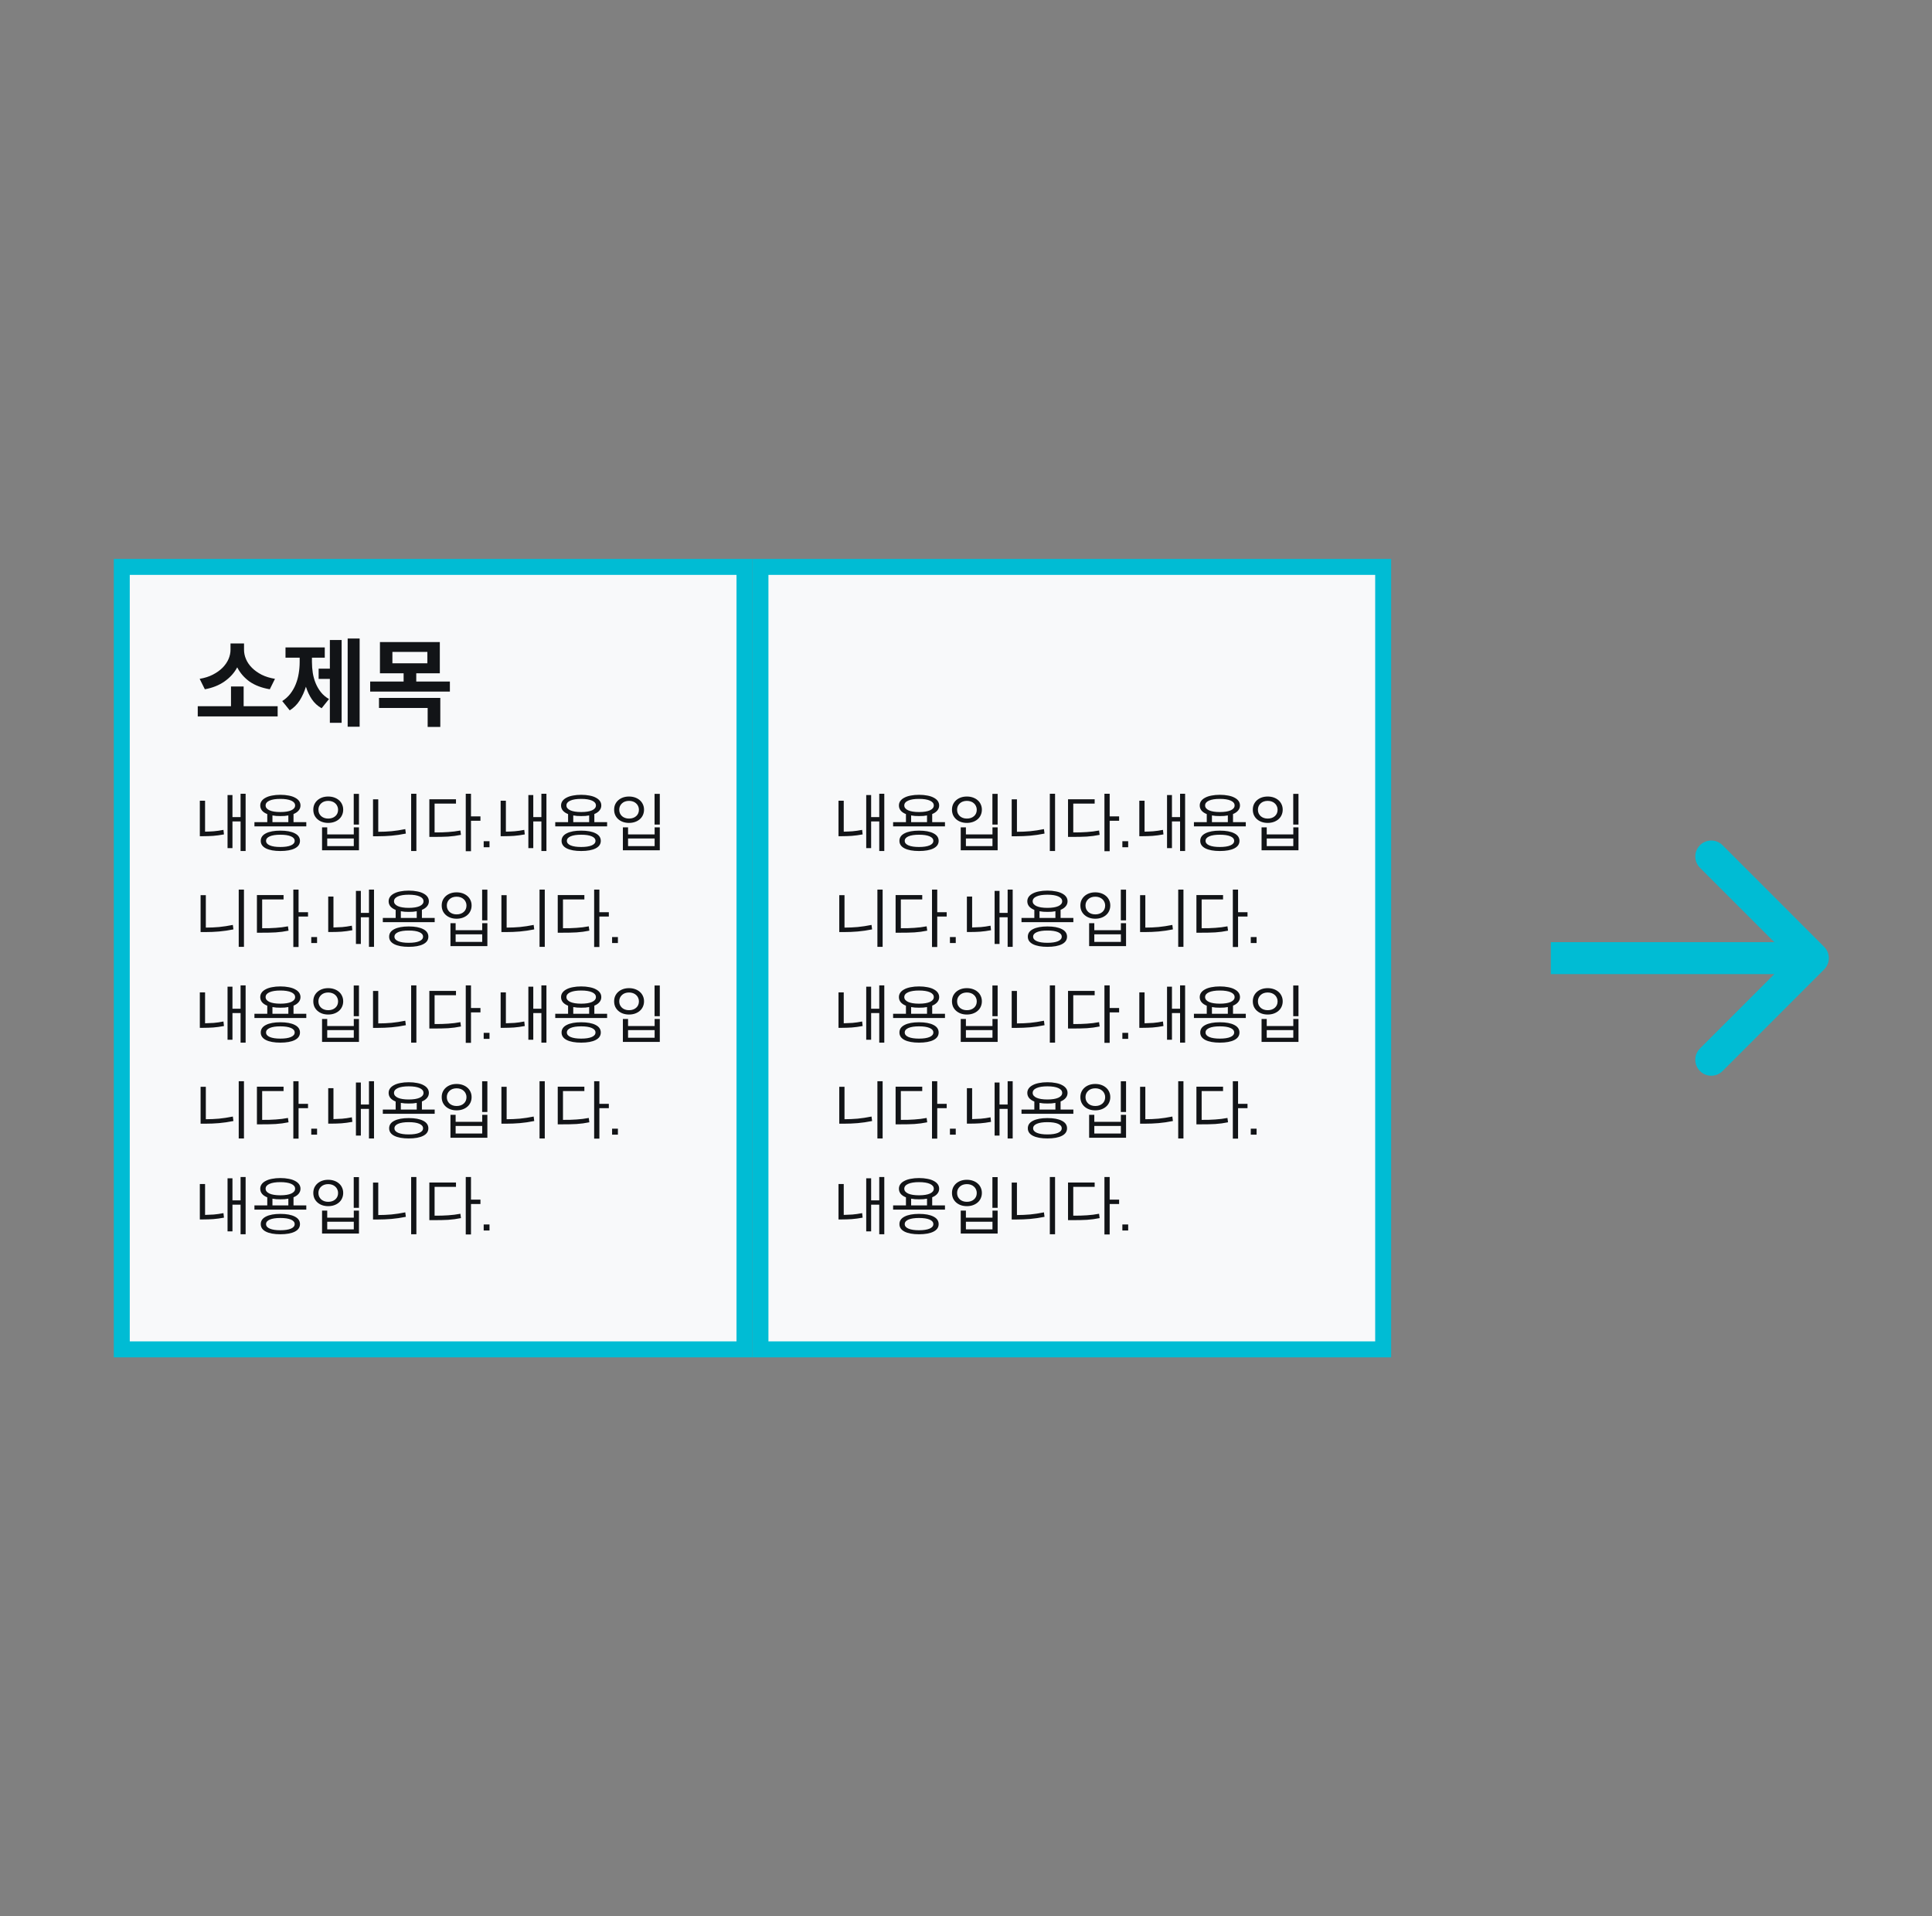 <svg width="121" height="120" viewBox="0 0 121 120" fill="none" xmlns="http://www.w3.org/2000/svg">
<rect x="0" y="0" width="121" height="120" fill="#808080" stroke="none"/>
<rect x="7.627" y="35.5" width="39" height="49" fill="#F8F9FA" stroke="#00BCD4"></rect>
<rect x="47.627" y="35.5" width="39" height="49" fill="#F8F9FA" stroke="#00BCD4"></rect>
<path d="M55.383 53.292V49.708H55.067V51.168H54.559V49.788H54.251V53.112H54.559V51.44H55.067V53.292H55.383ZM52.843 52.08V50.144H52.515V52.364H52.743C52.938 52.364 53.139 52.357 53.347 52.344C53.558 52.328 53.784 52.297 54.027 52.252L53.995 51.968C53.779 52.011 53.576 52.04 53.387 52.056C53.2 52.069 53.019 52.077 52.843 52.08ZM59.183 51.748V51.484H58.383V50.976C58.521 50.92 58.628 50.847 58.703 50.756C58.78 50.665 58.819 50.56 58.819 50.44C58.819 50.336 58.789 50.243 58.731 50.16C58.672 50.077 58.588 50.008 58.479 49.952C58.372 49.893 58.24 49.849 58.083 49.82C57.928 49.788 57.753 49.772 57.559 49.772C57.364 49.772 57.189 49.788 57.035 49.82C56.88 49.849 56.748 49.893 56.639 49.952C56.529 50.008 56.445 50.077 56.387 50.16C56.328 50.243 56.299 50.336 56.299 50.44C56.299 50.683 56.445 50.863 56.739 50.98V51.484H55.935V51.748H59.183ZM56.635 50.44C56.635 50.309 56.716 50.208 56.879 50.136C57.041 50.064 57.268 50.028 57.559 50.028C57.849 50.028 58.076 50.064 58.239 50.136C58.401 50.208 58.483 50.309 58.483 50.44C58.483 50.568 58.401 50.669 58.239 50.744C58.076 50.816 57.849 50.852 57.559 50.852C57.268 50.852 57.041 50.816 56.879 50.744C56.716 50.669 56.635 50.568 56.635 50.44ZM58.059 51.484H57.063V51.064C57.137 51.077 57.216 51.088 57.299 51.096C57.381 51.101 57.468 51.104 57.559 51.104C57.655 51.104 57.744 51.101 57.827 51.096C57.912 51.088 57.989 51.077 58.059 51.064V51.484ZM57.559 52.016C57.175 52.016 56.873 52.072 56.655 52.184C56.439 52.293 56.331 52.451 56.331 52.656C56.331 52.861 56.439 53.019 56.655 53.128C56.873 53.237 57.175 53.292 57.559 53.292C57.945 53.292 58.247 53.237 58.463 53.128C58.679 53.019 58.787 52.861 58.787 52.656C58.787 52.451 58.679 52.293 58.463 52.184C58.247 52.072 57.945 52.016 57.559 52.016ZM57.559 53.04C57.276 53.04 57.056 53.007 56.899 52.94C56.741 52.873 56.663 52.779 56.663 52.656C56.663 52.533 56.741 52.439 56.899 52.372C57.056 52.305 57.276 52.272 57.559 52.272C57.841 52.272 58.061 52.305 58.219 52.372C58.376 52.439 58.455 52.533 58.455 52.656C58.455 52.779 58.376 52.873 58.219 52.94C58.061 53.007 57.841 53.04 57.559 53.04ZM62.482 51.636V49.712H62.154V51.636H62.482ZM60.554 49.88C60.418 49.88 60.293 49.9 60.178 49.94C60.066 49.98 59.969 50.036 59.886 50.108C59.804 50.18 59.738 50.267 59.69 50.368C59.645 50.469 59.622 50.581 59.622 50.704C59.622 50.827 59.645 50.94 59.69 51.044C59.738 51.145 59.804 51.232 59.886 51.304C59.969 51.376 60.066 51.432 60.178 51.472C60.293 51.512 60.418 51.532 60.554 51.532C60.69 51.532 60.816 51.512 60.93 51.472C61.045 51.432 61.144 51.376 61.226 51.304C61.312 51.232 61.377 51.145 61.422 51.044C61.47 50.94 61.494 50.827 61.494 50.704C61.494 50.581 61.47 50.469 61.422 50.368C61.377 50.267 61.312 50.18 61.226 50.108C61.144 50.036 61.045 49.98 60.93 49.94C60.816 49.9 60.69 49.88 60.554 49.88ZM60.554 50.152C60.645 50.152 60.728 50.165 60.802 50.192C60.88 50.219 60.945 50.257 60.998 50.308C61.054 50.356 61.097 50.415 61.126 50.484C61.158 50.551 61.174 50.624 61.174 50.704C61.174 50.872 61.117 51.007 61.002 51.108C60.888 51.209 60.738 51.26 60.554 51.26C60.466 51.26 60.384 51.247 60.306 51.22C60.232 51.193 60.168 51.156 60.114 51.108C60.061 51.057 60.018 50.999 59.986 50.932C59.957 50.863 59.942 50.787 59.942 50.704C59.942 50.624 59.957 50.551 59.986 50.484C60.018 50.415 60.061 50.356 60.114 50.308C60.168 50.257 60.232 50.219 60.306 50.192C60.384 50.165 60.466 50.152 60.554 50.152ZM60.494 52.252V51.812H60.17V53.248H62.482V51.812H62.158V52.252H60.494ZM62.158 52.984H60.494V52.508H62.158V52.984ZM66.078 53.292V49.708H65.75V53.292H66.078ZM63.69 52.088V50.056H63.362V52.368H63.658C63.946 52.368 64.233 52.356 64.518 52.332C64.803 52.308 65.103 52.264 65.418 52.2L65.382 51.92C65.083 51.981 64.795 52.025 64.518 52.052C64.241 52.076 63.965 52.088 63.69 52.088ZM69.498 51.396H70.09V51.124H69.498V49.708H69.17V53.304H69.498V51.396ZM67.218 52.128V50.324H68.558V50.052H66.89V52.408H67.174C67.342 52.408 67.499 52.407 67.646 52.404C67.792 52.401 67.934 52.396 68.07 52.388C68.206 52.377 68.339 52.364 68.47 52.348C68.6 52.329 68.734 52.307 68.87 52.28L68.834 52.008C68.706 52.032 68.579 52.052 68.454 52.068C68.328 52.084 68.2 52.096 68.07 52.104C67.942 52.112 67.807 52.119 67.666 52.124C67.527 52.127 67.378 52.128 67.218 52.128ZM70.657 52.68H70.293V53.056H70.657V52.68ZM74.223 53.292V49.708H73.907V51.168H73.399V49.788H73.091V53.112H73.399V51.44H73.907V53.292H74.223ZM71.683 52.08V50.144H71.355V52.364H71.583C71.778 52.364 71.979 52.357 72.187 52.344C72.398 52.328 72.625 52.297 72.867 52.252L72.835 51.968C72.619 52.011 72.417 52.04 72.227 52.056C72.041 52.069 71.859 52.077 71.683 52.08ZM78.023 51.748V51.484H77.223V50.976C77.362 50.92 77.468 50.847 77.543 50.756C77.62 50.665 77.659 50.56 77.659 50.44C77.659 50.336 77.63 50.243 77.571 50.16C77.512 50.077 77.428 50.008 77.319 49.952C77.212 49.893 77.08 49.849 76.923 49.82C76.768 49.788 76.594 49.772 76.399 49.772C76.204 49.772 76.03 49.788 75.875 49.82C75.72 49.849 75.588 49.893 75.479 49.952C75.37 50.008 75.286 50.077 75.227 50.16C75.168 50.243 75.139 50.336 75.139 50.44C75.139 50.683 75.286 50.863 75.579 50.98V51.484H74.775V51.748H78.023ZM75.475 50.44C75.475 50.309 75.556 50.208 75.719 50.136C75.882 50.064 76.108 50.028 76.399 50.028C76.69 50.028 76.916 50.064 77.079 50.136C77.242 50.208 77.323 50.309 77.323 50.44C77.323 50.568 77.242 50.669 77.079 50.744C76.916 50.816 76.69 50.852 76.399 50.852C76.108 50.852 75.882 50.816 75.719 50.744C75.556 50.669 75.475 50.568 75.475 50.44ZM76.899 51.484H75.903V51.064C75.978 51.077 76.056 51.088 76.139 51.096C76.222 51.101 76.308 51.104 76.399 51.104C76.495 51.104 76.584 51.101 76.667 51.096C76.752 51.088 76.83 51.077 76.899 51.064V51.484ZM76.399 52.016C76.015 52.016 75.714 52.072 75.495 52.184C75.279 52.293 75.171 52.451 75.171 52.656C75.171 52.861 75.279 53.019 75.495 53.128C75.714 53.237 76.015 53.292 76.399 53.292C76.786 53.292 77.087 53.237 77.303 53.128C77.519 53.019 77.627 52.861 77.627 52.656C77.627 52.451 77.519 52.293 77.303 52.184C77.087 52.072 76.786 52.016 76.399 52.016ZM76.399 53.04C76.116 53.04 75.896 53.007 75.739 52.94C75.582 52.873 75.503 52.779 75.503 52.656C75.503 52.533 75.582 52.439 75.739 52.372C75.896 52.305 76.116 52.272 76.399 52.272C76.682 52.272 76.902 52.305 77.059 52.372C77.216 52.439 77.295 52.533 77.295 52.656C77.295 52.779 77.216 52.873 77.059 52.94C76.902 53.007 76.682 53.04 76.399 53.04ZM81.323 51.636V49.712H80.995V51.636H81.323ZM79.395 49.88C79.259 49.88 79.133 49.9 79.019 49.94C78.907 49.98 78.809 50.036 78.727 50.108C78.644 50.18 78.579 50.267 78.531 50.368C78.485 50.469 78.463 50.581 78.463 50.704C78.463 50.827 78.485 50.94 78.531 51.044C78.579 51.145 78.644 51.232 78.727 51.304C78.809 51.376 78.907 51.432 79.019 51.472C79.133 51.512 79.259 51.532 79.395 51.532C79.531 51.532 79.656 51.512 79.771 51.472C79.885 51.432 79.984 51.376 80.067 51.304C80.152 51.232 80.217 51.145 80.263 51.044C80.311 50.94 80.335 50.827 80.335 50.704C80.335 50.581 80.311 50.469 80.263 50.368C80.217 50.267 80.152 50.18 80.067 50.108C79.984 50.036 79.885 49.98 79.771 49.94C79.656 49.9 79.531 49.88 79.395 49.88ZM79.395 50.152C79.485 50.152 79.568 50.165 79.643 50.192C79.72 50.219 79.785 50.257 79.839 50.308C79.895 50.356 79.937 50.415 79.967 50.484C79.999 50.551 80.015 50.624 80.015 50.704C80.015 50.872 79.957 51.007 79.843 51.108C79.728 51.209 79.579 51.26 79.395 51.26C79.307 51.26 79.224 51.247 79.147 51.22C79.072 51.193 79.008 51.156 78.955 51.108C78.901 51.057 78.859 50.999 78.827 50.932C78.797 50.863 78.783 50.787 78.783 50.704C78.783 50.624 78.797 50.551 78.827 50.484C78.859 50.415 78.901 50.356 78.955 50.308C79.008 50.257 79.072 50.219 79.147 50.192C79.224 50.165 79.307 50.152 79.395 50.152ZM79.335 52.252V51.812H79.011V53.248H81.323V51.812H80.999V52.252H79.335ZM80.999 52.984H79.335V52.508H80.999V52.984ZM55.279 59.292V55.708H54.951V59.292H55.279ZM52.891 58.088V56.056H52.563V58.368H52.859C53.147 58.368 53.434 58.356 53.719 58.332C54.004 58.308 54.304 58.264 54.619 58.2L54.583 57.92C54.284 57.981 53.996 58.025 53.719 58.052C53.442 58.076 53.166 58.088 52.891 58.088ZM58.699 57.396H59.291V57.124H58.699V55.708H58.371V59.304H58.699V57.396ZM56.419 58.128V56.324H57.759V56.052H56.091V58.408H56.375C56.543 58.408 56.7 58.407 56.847 58.404C56.993 58.401 57.135 58.396 57.271 58.388C57.407 58.377 57.54 58.364 57.671 58.348C57.801 58.329 57.935 58.307 58.071 58.28L58.035 58.008C57.907 58.032 57.78 58.052 57.655 58.068C57.529 58.084 57.401 58.096 57.271 58.104C57.143 58.112 57.008 58.119 56.867 58.124C56.728 58.127 56.579 58.128 56.419 58.128ZM59.858 58.68H59.494V59.056H59.858V58.68ZM63.424 59.292V55.708H63.108V57.168H62.6V55.788H62.292V59.112H62.6V57.44H63.108V59.292H63.424ZM60.884 58.08V56.144H60.556V58.364H60.784C60.979 58.364 61.18 58.357 61.388 58.344C61.599 58.328 61.825 58.297 62.068 58.252L62.036 57.968C61.82 58.011 61.617 58.04 61.428 58.056C61.242 58.069 61.06 58.077 60.884 58.08ZM67.224 57.748V57.484H66.424V56.976C66.563 56.92 66.669 56.847 66.744 56.756C66.821 56.665 66.86 56.56 66.86 56.44C66.86 56.336 66.831 56.243 66.772 56.16C66.713 56.077 66.629 56.008 66.52 55.952C66.413 55.893 66.281 55.849 66.124 55.82C65.969 55.788 65.795 55.772 65.6 55.772C65.405 55.772 65.231 55.788 65.076 55.82C64.921 55.849 64.789 55.893 64.68 55.952C64.571 56.008 64.487 56.077 64.428 56.16C64.369 56.243 64.34 56.336 64.34 56.44C64.34 56.683 64.487 56.863 64.78 56.98V57.484H63.976V57.748H67.224ZM64.676 56.44C64.676 56.309 64.757 56.208 64.92 56.136C65.083 56.064 65.309 56.028 65.6 56.028C65.891 56.028 66.117 56.064 66.28 56.136C66.443 56.208 66.524 56.309 66.524 56.44C66.524 56.568 66.443 56.669 66.28 56.744C66.117 56.816 65.891 56.852 65.6 56.852C65.309 56.852 65.083 56.816 64.92 56.744C64.757 56.669 64.676 56.568 64.676 56.44ZM66.1 57.484H65.104V57.064C65.179 57.077 65.257 57.088 65.34 57.096C65.423 57.101 65.509 57.104 65.6 57.104C65.696 57.104 65.785 57.101 65.868 57.096C65.953 57.088 66.031 57.077 66.1 57.064V57.484ZM65.6 58.016C65.216 58.016 64.915 58.072 64.696 58.184C64.48 58.293 64.372 58.451 64.372 58.656C64.372 58.861 64.48 59.019 64.696 59.128C64.915 59.237 65.216 59.292 65.6 59.292C65.987 59.292 66.288 59.237 66.504 59.128C66.72 59.019 66.828 58.861 66.828 58.656C66.828 58.451 66.72 58.293 66.504 58.184C66.288 58.072 65.987 58.016 65.6 58.016ZM65.6 59.04C65.317 59.04 65.097 59.007 64.94 58.94C64.783 58.873 64.704 58.779 64.704 58.656C64.704 58.533 64.783 58.439 64.94 58.372C65.097 58.305 65.317 58.272 65.6 58.272C65.883 58.272 66.103 58.305 66.26 58.372C66.417 58.439 66.496 58.533 66.496 58.656C66.496 58.779 66.417 58.873 66.26 58.94C66.103 59.007 65.883 59.04 65.6 59.04ZM70.524 57.636V55.712H70.196V57.636H70.524ZM68.596 55.88C68.46 55.88 68.334 55.9 68.22 55.94C68.108 55.98 68.01 56.036 67.928 56.108C67.845 56.18 67.78 56.267 67.732 56.368C67.686 56.469 67.664 56.581 67.664 56.704C67.664 56.827 67.686 56.94 67.732 57.044C67.78 57.145 67.845 57.232 67.928 57.304C68.01 57.376 68.108 57.432 68.22 57.472C68.334 57.512 68.46 57.532 68.596 57.532C68.732 57.532 68.857 57.512 68.972 57.472C69.086 57.432 69.185 57.376 69.268 57.304C69.353 57.232 69.418 57.145 69.464 57.044C69.512 56.94 69.536 56.827 69.536 56.704C69.536 56.581 69.512 56.469 69.464 56.368C69.418 56.267 69.353 56.18 69.268 56.108C69.185 56.036 69.086 55.98 68.972 55.94C68.857 55.9 68.732 55.88 68.596 55.88ZM68.596 56.152C68.686 56.152 68.769 56.165 68.844 56.192C68.921 56.219 68.986 56.257 69.04 56.308C69.096 56.356 69.138 56.415 69.168 56.484C69.2 56.551 69.216 56.624 69.216 56.704C69.216 56.872 69.158 57.007 69.044 57.108C68.929 57.209 68.78 57.26 68.596 57.26C68.508 57.26 68.425 57.247 68.348 57.22C68.273 57.193 68.209 57.156 68.156 57.108C68.102 57.057 68.06 56.999 68.028 56.932C67.998 56.863 67.984 56.787 67.984 56.704C67.984 56.624 67.998 56.551 68.028 56.484C68.06 56.415 68.102 56.356 68.156 56.308C68.209 56.257 68.273 56.219 68.348 56.192C68.425 56.165 68.508 56.152 68.596 56.152ZM68.536 58.252V57.812H68.212V59.248H70.524V57.812H70.2V58.252H68.536ZM70.2 58.984H68.536V58.508H70.2V58.984ZM74.119 59.292V55.708H73.791V59.292H74.119ZM71.731 58.088V56.056H71.403V58.368H71.699C71.987 58.368 72.274 58.356 72.559 58.332C72.845 58.308 73.145 58.264 73.459 58.2L73.423 57.92C73.125 57.981 72.837 58.025 72.559 58.052C72.282 58.076 72.006 58.088 71.731 58.088ZM77.539 57.396H78.131V57.124H77.539V55.708H77.211V59.304H77.539V57.396ZM75.259 58.128V56.324H76.599V56.052H74.931V58.408H75.215C75.383 58.408 75.54 58.407 75.687 58.404C75.834 58.401 75.975 58.396 76.111 58.388C76.247 58.377 76.38 58.364 76.511 58.348C76.642 58.329 76.775 58.307 76.911 58.28L76.875 58.008C76.747 58.032 76.62 58.052 76.495 58.068C76.37 58.084 76.242 58.096 76.111 58.104C75.983 58.112 75.848 58.119 75.707 58.124C75.568 58.127 75.419 58.128 75.259 58.128ZM78.699 58.68H78.335V59.056H78.699V58.68ZM55.383 65.292V61.708H55.067V63.168H54.559V61.788H54.251V65.112H54.559V63.44H55.067V65.292H55.383ZM52.843 64.08V62.144H52.515V64.364H52.743C52.938 64.364 53.139 64.357 53.347 64.344C53.558 64.328 53.784 64.297 54.027 64.252L53.995 63.968C53.779 64.011 53.576 64.04 53.387 64.056C53.2 64.069 53.019 64.077 52.843 64.08ZM59.183 63.748V63.484H58.383V62.976C58.521 62.92 58.628 62.847 58.703 62.756C58.78 62.665 58.819 62.56 58.819 62.44C58.819 62.336 58.789 62.243 58.731 62.16C58.672 62.077 58.588 62.008 58.479 61.952C58.372 61.893 58.24 61.849 58.083 61.82C57.928 61.788 57.753 61.772 57.559 61.772C57.364 61.772 57.189 61.788 57.035 61.82C56.88 61.849 56.748 61.893 56.639 61.952C56.529 62.008 56.445 62.077 56.387 62.16C56.328 62.243 56.299 62.336 56.299 62.44C56.299 62.683 56.445 62.863 56.739 62.98V63.484H55.935V63.748H59.183ZM56.635 62.44C56.635 62.309 56.716 62.208 56.879 62.136C57.041 62.064 57.268 62.028 57.559 62.028C57.849 62.028 58.076 62.064 58.239 62.136C58.401 62.208 58.483 62.309 58.483 62.44C58.483 62.568 58.401 62.669 58.239 62.744C58.076 62.816 57.849 62.852 57.559 62.852C57.268 62.852 57.041 62.816 56.879 62.744C56.716 62.669 56.635 62.568 56.635 62.44ZM58.059 63.484H57.063V63.064C57.137 63.077 57.216 63.088 57.299 63.096C57.381 63.101 57.468 63.104 57.559 63.104C57.655 63.104 57.744 63.101 57.827 63.096C57.912 63.088 57.989 63.077 58.059 63.064V63.484ZM57.559 64.016C57.175 64.016 56.873 64.072 56.655 64.184C56.439 64.293 56.331 64.451 56.331 64.656C56.331 64.861 56.439 65.019 56.655 65.128C56.873 65.237 57.175 65.292 57.559 65.292C57.945 65.292 58.247 65.237 58.463 65.128C58.679 65.019 58.787 64.861 58.787 64.656C58.787 64.451 58.679 64.293 58.463 64.184C58.247 64.072 57.945 64.016 57.559 64.016ZM57.559 65.04C57.276 65.04 57.056 65.007 56.899 64.94C56.741 64.873 56.663 64.779 56.663 64.656C56.663 64.533 56.741 64.439 56.899 64.372C57.056 64.305 57.276 64.272 57.559 64.272C57.841 64.272 58.061 64.305 58.219 64.372C58.376 64.439 58.455 64.533 58.455 64.656C58.455 64.779 58.376 64.873 58.219 64.94C58.061 65.007 57.841 65.04 57.559 65.04ZM62.482 63.636V61.712H62.154V63.636H62.482ZM60.554 61.88C60.418 61.88 60.293 61.9 60.178 61.94C60.066 61.98 59.969 62.036 59.886 62.108C59.804 62.18 59.738 62.267 59.69 62.368C59.645 62.469 59.622 62.581 59.622 62.704C59.622 62.827 59.645 62.94 59.69 63.044C59.738 63.145 59.804 63.232 59.886 63.304C59.969 63.376 60.066 63.432 60.178 63.472C60.293 63.512 60.418 63.532 60.554 63.532C60.69 63.532 60.816 63.512 60.93 63.472C61.045 63.432 61.144 63.376 61.226 63.304C61.312 63.232 61.377 63.145 61.422 63.044C61.47 62.94 61.494 62.827 61.494 62.704C61.494 62.581 61.47 62.469 61.422 62.368C61.377 62.267 61.312 62.18 61.226 62.108C61.144 62.036 61.045 61.98 60.93 61.94C60.816 61.9 60.69 61.88 60.554 61.88ZM60.554 62.152C60.645 62.152 60.728 62.165 60.802 62.192C60.88 62.219 60.945 62.257 60.998 62.308C61.054 62.356 61.097 62.415 61.126 62.484C61.158 62.551 61.174 62.624 61.174 62.704C61.174 62.872 61.117 63.007 61.002 63.108C60.888 63.209 60.738 63.26 60.554 63.26C60.466 63.26 60.384 63.247 60.306 63.22C60.232 63.193 60.168 63.156 60.114 63.108C60.061 63.057 60.018 62.999 59.986 62.932C59.957 62.863 59.942 62.787 59.942 62.704C59.942 62.624 59.957 62.551 59.986 62.484C60.018 62.415 60.061 62.356 60.114 62.308C60.168 62.257 60.232 62.219 60.306 62.192C60.384 62.165 60.466 62.152 60.554 62.152ZM60.494 64.252V63.812H60.17V65.248H62.482V63.812H62.158V64.252H60.494ZM62.158 64.984H60.494V64.508H62.158V64.984ZM66.078 65.292V61.708H65.75V65.292H66.078ZM63.69 64.088V62.056H63.362V64.368H63.658C63.946 64.368 64.233 64.356 64.518 64.332C64.803 64.308 65.103 64.264 65.418 64.2L65.382 63.92C65.083 63.981 64.795 64.025 64.518 64.052C64.241 64.076 63.965 64.088 63.69 64.088ZM69.498 63.396H70.09V63.124H69.498V61.708H69.17V65.304H69.498V63.396ZM67.218 64.128V62.324H68.558V62.052H66.89V64.408H67.174C67.342 64.408 67.499 64.407 67.646 64.404C67.792 64.401 67.934 64.396 68.07 64.388C68.206 64.377 68.339 64.364 68.47 64.348C68.6 64.329 68.734 64.307 68.87 64.28L68.834 64.008C68.706 64.032 68.579 64.052 68.454 64.068C68.328 64.084 68.2 64.096 68.07 64.104C67.942 64.112 67.807 64.119 67.666 64.124C67.527 64.127 67.378 64.128 67.218 64.128ZM70.657 64.68H70.293V65.056H70.657V64.68ZM74.223 65.292V61.708H73.907V63.168H73.399V61.788H73.091V65.112H73.399V63.44H73.907V65.292H74.223ZM71.683 64.08V62.144H71.355V64.364H71.583C71.778 64.364 71.979 64.357 72.187 64.344C72.398 64.328 72.625 64.297 72.867 64.252L72.835 63.968C72.619 64.011 72.417 64.04 72.227 64.056C72.041 64.069 71.859 64.077 71.683 64.08ZM78.023 63.748V63.484H77.223V62.976C77.362 62.92 77.468 62.847 77.543 62.756C77.62 62.665 77.659 62.56 77.659 62.44C77.659 62.336 77.63 62.243 77.571 62.16C77.512 62.077 77.428 62.008 77.319 61.952C77.212 61.893 77.08 61.849 76.923 61.82C76.768 61.788 76.594 61.772 76.399 61.772C76.204 61.772 76.03 61.788 75.875 61.82C75.72 61.849 75.588 61.893 75.479 61.952C75.37 62.008 75.286 62.077 75.227 62.16C75.168 62.243 75.139 62.336 75.139 62.44C75.139 62.683 75.286 62.863 75.579 62.98V63.484H74.775V63.748H78.023ZM75.475 62.44C75.475 62.309 75.556 62.208 75.719 62.136C75.882 62.064 76.108 62.028 76.399 62.028C76.69 62.028 76.916 62.064 77.079 62.136C77.242 62.208 77.323 62.309 77.323 62.44C77.323 62.568 77.242 62.669 77.079 62.744C76.916 62.816 76.69 62.852 76.399 62.852C76.108 62.852 75.882 62.816 75.719 62.744C75.556 62.669 75.475 62.568 75.475 62.44ZM76.899 63.484H75.903V63.064C75.978 63.077 76.056 63.088 76.139 63.096C76.222 63.101 76.308 63.104 76.399 63.104C76.495 63.104 76.584 63.101 76.667 63.096C76.752 63.088 76.83 63.077 76.899 63.064V63.484ZM76.399 64.016C76.015 64.016 75.714 64.072 75.495 64.184C75.279 64.293 75.171 64.451 75.171 64.656C75.171 64.861 75.279 65.019 75.495 65.128C75.714 65.237 76.015 65.292 76.399 65.292C76.786 65.292 77.087 65.237 77.303 65.128C77.519 65.019 77.627 64.861 77.627 64.656C77.627 64.451 77.519 64.293 77.303 64.184C77.087 64.072 76.786 64.016 76.399 64.016ZM76.399 65.04C76.116 65.04 75.896 65.007 75.739 64.94C75.582 64.873 75.503 64.779 75.503 64.656C75.503 64.533 75.582 64.439 75.739 64.372C75.896 64.305 76.116 64.272 76.399 64.272C76.682 64.272 76.902 64.305 77.059 64.372C77.216 64.439 77.295 64.533 77.295 64.656C77.295 64.779 77.216 64.873 77.059 64.94C76.902 65.007 76.682 65.04 76.399 65.04ZM81.323 63.636V61.712H80.995V63.636H81.323ZM79.395 61.88C79.259 61.88 79.133 61.9 79.019 61.94C78.907 61.98 78.809 62.036 78.727 62.108C78.644 62.18 78.579 62.267 78.531 62.368C78.485 62.469 78.463 62.581 78.463 62.704C78.463 62.827 78.485 62.94 78.531 63.044C78.579 63.145 78.644 63.232 78.727 63.304C78.809 63.376 78.907 63.432 79.019 63.472C79.133 63.512 79.259 63.532 79.395 63.532C79.531 63.532 79.656 63.512 79.771 63.472C79.885 63.432 79.984 63.376 80.067 63.304C80.152 63.232 80.217 63.145 80.263 63.044C80.311 62.94 80.335 62.827 80.335 62.704C80.335 62.581 80.311 62.469 80.263 62.368C80.217 62.267 80.152 62.18 80.067 62.108C79.984 62.036 79.885 61.98 79.771 61.94C79.656 61.9 79.531 61.88 79.395 61.88ZM79.395 62.152C79.485 62.152 79.568 62.165 79.643 62.192C79.72 62.219 79.785 62.257 79.839 62.308C79.895 62.356 79.937 62.415 79.967 62.484C79.999 62.551 80.015 62.624 80.015 62.704C80.015 62.872 79.957 63.007 79.843 63.108C79.728 63.209 79.579 63.26 79.395 63.26C79.307 63.26 79.224 63.247 79.147 63.22C79.072 63.193 79.008 63.156 78.955 63.108C78.901 63.057 78.859 62.999 78.827 62.932C78.797 62.863 78.783 62.787 78.783 62.704C78.783 62.624 78.797 62.551 78.827 62.484C78.859 62.415 78.901 62.356 78.955 62.308C79.008 62.257 79.072 62.219 79.147 62.192C79.224 62.165 79.307 62.152 79.395 62.152ZM79.335 64.252V63.812H79.011V65.248H81.323V63.812H80.999V64.252H79.335ZM80.999 64.984H79.335V64.508H80.999V64.984ZM55.279 71.292V67.708H54.951V71.292H55.279ZM52.891 70.088V68.056H52.563V70.368H52.859C53.147 70.368 53.434 70.356 53.719 70.332C54.004 70.308 54.304 70.264 54.619 70.2L54.583 69.92C54.284 69.981 53.996 70.025 53.719 70.052C53.442 70.076 53.166 70.088 52.891 70.088ZM58.699 69.396H59.291V69.124H58.699V67.708H58.371V71.304H58.699V69.396ZM56.419 70.128V68.324H57.759V68.052H56.091V70.408H56.375C56.543 70.408 56.7 70.407 56.847 70.404C56.993 70.401 57.135 70.396 57.271 70.388C57.407 70.377 57.54 70.364 57.671 70.348C57.801 70.329 57.935 70.307 58.071 70.28L58.035 70.008C57.907 70.032 57.78 70.052 57.655 70.068C57.529 70.084 57.401 70.096 57.271 70.104C57.143 70.112 57.008 70.119 56.867 70.124C56.728 70.127 56.579 70.128 56.419 70.128ZM59.858 70.68H59.494V71.056H59.858V70.68ZM63.424 71.292V67.708H63.108V69.168H62.6V67.788H62.292V71.112H62.6V69.44H63.108V71.292H63.424ZM60.884 70.08V68.144H60.556V70.364H60.784C60.979 70.364 61.18 70.357 61.388 70.344C61.599 70.328 61.825 70.297 62.068 70.252L62.036 69.968C61.82 70.011 61.617 70.04 61.428 70.056C61.242 70.069 61.06 70.077 60.884 70.08ZM67.224 69.748V69.484H66.424V68.976C66.563 68.92 66.669 68.847 66.744 68.756C66.821 68.665 66.86 68.56 66.86 68.44C66.86 68.336 66.831 68.243 66.772 68.16C66.713 68.077 66.629 68.008 66.52 67.952C66.413 67.893 66.281 67.849 66.124 67.82C65.969 67.788 65.795 67.772 65.6 67.772C65.405 67.772 65.231 67.788 65.076 67.82C64.921 67.849 64.789 67.893 64.68 67.952C64.571 68.008 64.487 68.077 64.428 68.16C64.369 68.243 64.34 68.336 64.34 68.44C64.34 68.683 64.487 68.863 64.78 68.98V69.484H63.976V69.748H67.224ZM64.676 68.44C64.676 68.309 64.757 68.208 64.92 68.136C65.083 68.064 65.309 68.028 65.6 68.028C65.891 68.028 66.117 68.064 66.28 68.136C66.443 68.208 66.524 68.309 66.524 68.44C66.524 68.568 66.443 68.669 66.28 68.744C66.117 68.816 65.891 68.852 65.6 68.852C65.309 68.852 65.083 68.816 64.92 68.744C64.757 68.669 64.676 68.568 64.676 68.44ZM66.1 69.484H65.104V69.064C65.179 69.077 65.257 69.088 65.34 69.096C65.423 69.101 65.509 69.104 65.6 69.104C65.696 69.104 65.785 69.101 65.868 69.096C65.953 69.088 66.031 69.077 66.1 69.064V69.484ZM65.6 70.016C65.216 70.016 64.915 70.072 64.696 70.184C64.48 70.293 64.372 70.451 64.372 70.656C64.372 70.861 64.48 71.019 64.696 71.128C64.915 71.237 65.216 71.292 65.6 71.292C65.987 71.292 66.288 71.237 66.504 71.128C66.72 71.019 66.828 70.861 66.828 70.656C66.828 70.451 66.72 70.293 66.504 70.184C66.288 70.072 65.987 70.016 65.6 70.016ZM65.6 71.04C65.317 71.04 65.097 71.007 64.94 70.94C64.783 70.873 64.704 70.779 64.704 70.656C64.704 70.533 64.783 70.439 64.94 70.372C65.097 70.305 65.317 70.272 65.6 70.272C65.883 70.272 66.103 70.305 66.26 70.372C66.417 70.439 66.496 70.533 66.496 70.656C66.496 70.779 66.417 70.873 66.26 70.94C66.103 71.007 65.883 71.04 65.6 71.04ZM70.524 69.636V67.712H70.196V69.636H70.524ZM68.596 67.88C68.46 67.88 68.334 67.9 68.22 67.94C68.108 67.98 68.01 68.036 67.928 68.108C67.845 68.18 67.78 68.267 67.732 68.368C67.686 68.469 67.664 68.581 67.664 68.704C67.664 68.827 67.686 68.94 67.732 69.044C67.78 69.145 67.845 69.232 67.928 69.304C68.01 69.376 68.108 69.432 68.22 69.472C68.334 69.512 68.46 69.532 68.596 69.532C68.732 69.532 68.857 69.512 68.972 69.472C69.086 69.432 69.185 69.376 69.268 69.304C69.353 69.232 69.418 69.145 69.464 69.044C69.512 68.94 69.536 68.827 69.536 68.704C69.536 68.581 69.512 68.469 69.464 68.368C69.418 68.267 69.353 68.18 69.268 68.108C69.185 68.036 69.086 67.98 68.972 67.94C68.857 67.9 68.732 67.88 68.596 67.88ZM68.596 68.152C68.686 68.152 68.769 68.165 68.844 68.192C68.921 68.219 68.986 68.257 69.04 68.308C69.096 68.356 69.138 68.415 69.168 68.484C69.2 68.551 69.216 68.624 69.216 68.704C69.216 68.872 69.158 69.007 69.044 69.108C68.929 69.209 68.78 69.26 68.596 69.26C68.508 69.26 68.425 69.247 68.348 69.22C68.273 69.193 68.209 69.156 68.156 69.108C68.102 69.057 68.06 68.999 68.028 68.932C67.998 68.863 67.984 68.787 67.984 68.704C67.984 68.624 67.998 68.551 68.028 68.484C68.06 68.415 68.102 68.356 68.156 68.308C68.209 68.257 68.273 68.219 68.348 68.192C68.425 68.165 68.508 68.152 68.596 68.152ZM68.536 70.252V69.812H68.212V71.248H70.524V69.812H70.2V70.252H68.536ZM70.2 70.984H68.536V70.508H70.2V70.984ZM74.119 71.292V67.708H73.791V71.292H74.119ZM71.731 70.088V68.056H71.403V70.368H71.699C71.987 70.368 72.274 70.356 72.559 70.332C72.845 70.308 73.145 70.264 73.459 70.2L73.423 69.92C73.125 69.981 72.837 70.025 72.559 70.052C72.282 70.076 72.006 70.088 71.731 70.088ZM77.539 69.396H78.131V69.124H77.539V67.708H77.211V71.304H77.539V69.396ZM75.259 70.128V68.324H76.599V68.052H74.931V70.408H75.215C75.383 70.408 75.54 70.407 75.687 70.404C75.834 70.401 75.975 70.396 76.111 70.388C76.247 70.377 76.38 70.364 76.511 70.348C76.642 70.329 76.775 70.307 76.911 70.28L76.875 70.008C76.747 70.032 76.62 70.052 76.495 70.068C76.37 70.084 76.242 70.096 76.111 70.104C75.983 70.112 75.848 70.119 75.707 70.124C75.568 70.127 75.419 70.128 75.259 70.128ZM78.699 70.68H78.335V71.056H78.699V70.68ZM55.383 77.292V73.708H55.067V75.168H54.559V73.788H54.251V77.112H54.559V75.44H55.067V77.292H55.383ZM52.843 76.08V74.144H52.515V76.364H52.743C52.938 76.364 53.139 76.357 53.347 76.344C53.558 76.328 53.784 76.297 54.027 76.252L53.995 75.968C53.779 76.011 53.576 76.04 53.387 76.056C53.2 76.069 53.019 76.077 52.843 76.08ZM59.183 75.748V75.484H58.383V74.976C58.521 74.92 58.628 74.847 58.703 74.756C58.78 74.665 58.819 74.56 58.819 74.44C58.819 74.336 58.789 74.243 58.731 74.16C58.672 74.077 58.588 74.008 58.479 73.952C58.372 73.893 58.24 73.849 58.083 73.82C57.928 73.788 57.753 73.772 57.559 73.772C57.364 73.772 57.189 73.788 57.035 73.82C56.88 73.849 56.748 73.893 56.639 73.952C56.529 74.008 56.445 74.077 56.387 74.16C56.328 74.243 56.299 74.336 56.299 74.44C56.299 74.683 56.445 74.863 56.739 74.98V75.484H55.935V75.748H59.183ZM56.635 74.44C56.635 74.309 56.716 74.208 56.879 74.136C57.041 74.064 57.268 74.028 57.559 74.028C57.849 74.028 58.076 74.064 58.239 74.136C58.401 74.208 58.483 74.309 58.483 74.44C58.483 74.568 58.401 74.669 58.239 74.744C58.076 74.816 57.849 74.852 57.559 74.852C57.268 74.852 57.041 74.816 56.879 74.744C56.716 74.669 56.635 74.568 56.635 74.44ZM58.059 75.484H57.063V75.064C57.137 75.077 57.216 75.088 57.299 75.096C57.381 75.101 57.468 75.104 57.559 75.104C57.655 75.104 57.744 75.101 57.827 75.096C57.912 75.088 57.989 75.077 58.059 75.064V75.484ZM57.559 76.016C57.175 76.016 56.873 76.072 56.655 76.184C56.439 76.293 56.331 76.451 56.331 76.656C56.331 76.861 56.439 77.019 56.655 77.128C56.873 77.237 57.175 77.292 57.559 77.292C57.945 77.292 58.247 77.237 58.463 77.128C58.679 77.019 58.787 76.861 58.787 76.656C58.787 76.451 58.679 76.293 58.463 76.184C58.247 76.072 57.945 76.016 57.559 76.016ZM57.559 77.04C57.276 77.04 57.056 77.007 56.899 76.94C56.741 76.873 56.663 76.779 56.663 76.656C56.663 76.533 56.741 76.439 56.899 76.372C57.056 76.305 57.276 76.272 57.559 76.272C57.841 76.272 58.061 76.305 58.219 76.372C58.376 76.439 58.455 76.533 58.455 76.656C58.455 76.779 58.376 76.873 58.219 76.94C58.061 77.007 57.841 77.04 57.559 77.04ZM62.482 75.636V73.712H62.154V75.636H62.482ZM60.554 73.88C60.418 73.88 60.293 73.9 60.178 73.94C60.066 73.98 59.969 74.036 59.886 74.108C59.804 74.18 59.738 74.267 59.69 74.368C59.645 74.469 59.622 74.581 59.622 74.704C59.622 74.827 59.645 74.94 59.69 75.044C59.738 75.145 59.804 75.232 59.886 75.304C59.969 75.376 60.066 75.432 60.178 75.472C60.293 75.512 60.418 75.532 60.554 75.532C60.69 75.532 60.816 75.512 60.93 75.472C61.045 75.432 61.144 75.376 61.226 75.304C61.312 75.232 61.377 75.145 61.422 75.044C61.47 74.94 61.494 74.827 61.494 74.704C61.494 74.581 61.47 74.469 61.422 74.368C61.377 74.267 61.312 74.18 61.226 74.108C61.144 74.036 61.045 73.98 60.93 73.94C60.816 73.9 60.69 73.88 60.554 73.88ZM60.554 74.152C60.645 74.152 60.728 74.165 60.802 74.192C60.88 74.219 60.945 74.257 60.998 74.308C61.054 74.356 61.097 74.415 61.126 74.484C61.158 74.551 61.174 74.624 61.174 74.704C61.174 74.872 61.117 75.007 61.002 75.108C60.888 75.209 60.738 75.26 60.554 75.26C60.466 75.26 60.384 75.247 60.306 75.22C60.232 75.193 60.168 75.156 60.114 75.108C60.061 75.057 60.018 74.999 59.986 74.932C59.957 74.863 59.942 74.787 59.942 74.704C59.942 74.624 59.957 74.551 59.986 74.484C60.018 74.415 60.061 74.356 60.114 74.308C60.168 74.257 60.232 74.219 60.306 74.192C60.384 74.165 60.466 74.152 60.554 74.152ZM60.494 76.252V75.812H60.17V77.248H62.482V75.812H62.158V76.252H60.494ZM62.158 76.984H60.494V76.508H62.158V76.984ZM66.078 77.292V73.708H65.75V77.292H66.078ZM63.69 76.088V74.056H63.362V76.368H63.658C63.946 76.368 64.233 76.356 64.518 76.332C64.803 76.308 65.103 76.264 65.418 76.2L65.382 75.92C65.083 75.981 64.795 76.025 64.518 76.052C64.241 76.076 63.965 76.088 63.69 76.088ZM69.498 75.396H70.09V75.124H69.498V73.708H69.17V77.304H69.498V75.396ZM67.218 76.128V74.324H68.558V74.052H66.89V76.408H67.174C67.342 76.408 67.499 76.407 67.646 76.404C67.792 76.401 67.934 76.396 68.07 76.388C68.206 76.377 68.339 76.364 68.47 76.348C68.6 76.329 68.734 76.307 68.87 76.28L68.834 76.008C68.706 76.032 68.579 76.052 68.454 76.068C68.328 76.084 68.2 76.096 68.07 76.104C67.942 76.112 67.807 76.119 67.666 76.124C67.527 76.127 67.378 76.128 67.218 76.128ZM70.657 76.68H70.293V77.056H70.657V76.68Z" fill="#121417"></path>
<path d="M15.383 53.292V49.708H15.067V51.168H14.559V49.788H14.251V53.112H14.559V51.44H15.067V53.292H15.383ZM12.843 52.08V50.144H12.515V52.364H12.743C12.938 52.364 13.139 52.357 13.347 52.344C13.558 52.328 13.784 52.297 14.027 52.252L13.995 51.968C13.779 52.011 13.576 52.04 13.387 52.056C13.2 52.069 13.019 52.077 12.843 52.08ZM19.183 51.748V51.484H18.383V50.976C18.521 50.92 18.628 50.847 18.703 50.756C18.78 50.665 18.819 50.56 18.819 50.44C18.819 50.336 18.789 50.243 18.731 50.16C18.672 50.077 18.588 50.008 18.479 49.952C18.372 49.893 18.24 49.849 18.083 49.82C17.928 49.788 17.753 49.772 17.559 49.772C17.364 49.772 17.189 49.788 17.035 49.82C16.88 49.849 16.748 49.893 16.639 49.952C16.529 50.008 16.445 50.077 16.387 50.16C16.328 50.243 16.299 50.336 16.299 50.44C16.299 50.683 16.445 50.863 16.739 50.98V51.484H15.935V51.748H19.183ZM16.635 50.44C16.635 50.309 16.716 50.208 16.879 50.136C17.041 50.064 17.268 50.028 17.559 50.028C17.849 50.028 18.076 50.064 18.239 50.136C18.401 50.208 18.483 50.309 18.483 50.44C18.483 50.568 18.401 50.669 18.239 50.744C18.076 50.816 17.849 50.852 17.559 50.852C17.268 50.852 17.041 50.816 16.879 50.744C16.716 50.669 16.635 50.568 16.635 50.44ZM18.059 51.484H17.063V51.064C17.137 51.077 17.216 51.088 17.299 51.096C17.381 51.101 17.468 51.104 17.559 51.104C17.655 51.104 17.744 51.101 17.827 51.096C17.912 51.088 17.989 51.077 18.059 51.064V51.484ZM17.559 52.016C17.175 52.016 16.873 52.072 16.655 52.184C16.439 52.293 16.331 52.451 16.331 52.656C16.331 52.861 16.439 53.019 16.655 53.128C16.873 53.237 17.175 53.292 17.559 53.292C17.945 53.292 18.247 53.237 18.463 53.128C18.679 53.019 18.787 52.861 18.787 52.656C18.787 52.451 18.679 52.293 18.463 52.184C18.247 52.072 17.945 52.016 17.559 52.016ZM17.559 53.04C17.276 53.04 17.056 53.007 16.899 52.94C16.741 52.873 16.663 52.779 16.663 52.656C16.663 52.533 16.741 52.439 16.899 52.372C17.056 52.305 17.276 52.272 17.559 52.272C17.841 52.272 18.061 52.305 18.219 52.372C18.376 52.439 18.455 52.533 18.455 52.656C18.455 52.779 18.376 52.873 18.219 52.94C18.061 53.007 17.841 53.04 17.559 53.04ZM22.482 51.636V49.712H22.154V51.636H22.482ZM20.554 49.88C20.418 49.88 20.293 49.9 20.178 49.94C20.066 49.98 19.969 50.036 19.886 50.108C19.804 50.18 19.738 50.267 19.69 50.368C19.645 50.469 19.622 50.581 19.622 50.704C19.622 50.827 19.645 50.94 19.69 51.044C19.738 51.145 19.804 51.232 19.886 51.304C19.969 51.376 20.066 51.432 20.178 51.472C20.293 51.512 20.418 51.532 20.554 51.532C20.69 51.532 20.816 51.512 20.93 51.472C21.045 51.432 21.144 51.376 21.226 51.304C21.312 51.232 21.377 51.145 21.422 51.044C21.47 50.94 21.494 50.827 21.494 50.704C21.494 50.581 21.47 50.469 21.422 50.368C21.377 50.267 21.312 50.18 21.226 50.108C21.144 50.036 21.045 49.98 20.93 49.94C20.816 49.9 20.69 49.88 20.554 49.88ZM20.554 50.152C20.645 50.152 20.728 50.165 20.802 50.192C20.88 50.219 20.945 50.257 20.998 50.308C21.054 50.356 21.097 50.415 21.126 50.484C21.158 50.551 21.174 50.624 21.174 50.704C21.174 50.872 21.117 51.007 21.002 51.108C20.888 51.209 20.738 51.26 20.554 51.26C20.466 51.26 20.384 51.247 20.306 51.22C20.232 51.193 20.168 51.156 20.114 51.108C20.061 51.057 20.018 50.999 19.986 50.932C19.957 50.863 19.942 50.787 19.942 50.704C19.942 50.624 19.957 50.551 19.986 50.484C20.018 50.415 20.061 50.356 20.114 50.308C20.168 50.257 20.232 50.219 20.306 50.192C20.384 50.165 20.466 50.152 20.554 50.152ZM20.494 52.252V51.812H20.17V53.248H22.482V51.812H22.158V52.252H20.494ZM22.158 52.984H20.494V52.508H22.158V52.984ZM26.078 53.292V49.708H25.75V53.292H26.078ZM23.69 52.088V50.056H23.362V52.368H23.658C23.946 52.368 24.233 52.356 24.518 52.332C24.803 52.308 25.103 52.264 25.418 52.2L25.382 51.92C25.083 51.981 24.795 52.025 24.518 52.052C24.241 52.076 23.965 52.088 23.69 52.088ZM29.498 51.396H30.09V51.124H29.498V49.708H29.17V53.304H29.498V51.396ZM27.218 52.128V50.324H28.558V50.052H26.89V52.408H27.174C27.342 52.408 27.499 52.407 27.646 52.404C27.792 52.401 27.934 52.396 28.07 52.388C28.206 52.377 28.339 52.364 28.47 52.348C28.6 52.329 28.734 52.307 28.87 52.28L28.834 52.008C28.706 52.032 28.579 52.052 28.454 52.068C28.328 52.084 28.2 52.096 28.07 52.104C27.942 52.112 27.807 52.119 27.666 52.124C27.527 52.127 27.378 52.128 27.218 52.128ZM30.657 52.68H30.293V53.056H30.657V52.68ZM34.223 53.292V49.708H33.907V51.168H33.399V49.788H33.091V53.112H33.399V51.44H33.907V53.292H34.223ZM31.683 52.08V50.144H31.355V52.364H31.583C31.778 52.364 31.979 52.357 32.187 52.344C32.398 52.328 32.625 52.297 32.867 52.252L32.835 51.968C32.619 52.011 32.417 52.04 32.227 52.056C32.041 52.069 31.859 52.077 31.683 52.08ZM38.023 51.748V51.484H37.223V50.976C37.362 50.92 37.468 50.847 37.543 50.756C37.62 50.665 37.659 50.56 37.659 50.44C37.659 50.336 37.63 50.243 37.571 50.16C37.512 50.077 37.428 50.008 37.319 49.952C37.212 49.893 37.08 49.849 36.923 49.82C36.768 49.788 36.594 49.772 36.399 49.772C36.204 49.772 36.03 49.788 35.875 49.82C35.72 49.849 35.588 49.893 35.479 49.952C35.37 50.008 35.286 50.077 35.227 50.16C35.168 50.243 35.139 50.336 35.139 50.44C35.139 50.683 35.286 50.863 35.579 50.98V51.484H34.775V51.748H38.023ZM35.475 50.44C35.475 50.309 35.556 50.208 35.719 50.136C35.882 50.064 36.108 50.028 36.399 50.028C36.69 50.028 36.916 50.064 37.079 50.136C37.242 50.208 37.323 50.309 37.323 50.44C37.323 50.568 37.242 50.669 37.079 50.744C36.916 50.816 36.69 50.852 36.399 50.852C36.108 50.852 35.882 50.816 35.719 50.744C35.556 50.669 35.475 50.568 35.475 50.44ZM36.899 51.484H35.903V51.064C35.978 51.077 36.056 51.088 36.139 51.096C36.222 51.101 36.308 51.104 36.399 51.104C36.495 51.104 36.584 51.101 36.667 51.096C36.752 51.088 36.83 51.077 36.899 51.064V51.484ZM36.399 52.016C36.015 52.016 35.714 52.072 35.495 52.184C35.279 52.293 35.171 52.451 35.171 52.656C35.171 52.861 35.279 53.019 35.495 53.128C35.714 53.237 36.015 53.292 36.399 53.292C36.786 53.292 37.087 53.237 37.303 53.128C37.519 53.019 37.627 52.861 37.627 52.656C37.627 52.451 37.519 52.293 37.303 52.184C37.087 52.072 36.786 52.016 36.399 52.016ZM36.399 53.04C36.116 53.04 35.896 53.007 35.739 52.94C35.582 52.873 35.503 52.779 35.503 52.656C35.503 52.533 35.582 52.439 35.739 52.372C35.896 52.305 36.116 52.272 36.399 52.272C36.682 52.272 36.902 52.305 37.059 52.372C37.216 52.439 37.295 52.533 37.295 52.656C37.295 52.779 37.216 52.873 37.059 52.94C36.902 53.007 36.682 53.04 36.399 53.04ZM41.323 51.636V49.712H40.995V51.636H41.323ZM39.395 49.88C39.259 49.88 39.133 49.9 39.019 49.94C38.907 49.98 38.809 50.036 38.727 50.108C38.644 50.18 38.579 50.267 38.531 50.368C38.485 50.469 38.463 50.581 38.463 50.704C38.463 50.827 38.485 50.94 38.531 51.044C38.579 51.145 38.644 51.232 38.727 51.304C38.809 51.376 38.907 51.432 39.019 51.472C39.133 51.512 39.259 51.532 39.395 51.532C39.531 51.532 39.656 51.512 39.771 51.472C39.885 51.432 39.984 51.376 40.067 51.304C40.152 51.232 40.217 51.145 40.263 51.044C40.311 50.94 40.335 50.827 40.335 50.704C40.335 50.581 40.311 50.469 40.263 50.368C40.217 50.267 40.152 50.18 40.067 50.108C39.984 50.036 39.885 49.98 39.771 49.94C39.656 49.9 39.531 49.88 39.395 49.88ZM39.395 50.152C39.485 50.152 39.568 50.165 39.643 50.192C39.72 50.219 39.785 50.257 39.839 50.308C39.895 50.356 39.937 50.415 39.967 50.484C39.999 50.551 40.015 50.624 40.015 50.704C40.015 50.872 39.957 51.007 39.843 51.108C39.728 51.209 39.579 51.26 39.395 51.26C39.307 51.26 39.224 51.247 39.147 51.22C39.072 51.193 39.008 51.156 38.955 51.108C38.901 51.057 38.859 50.999 38.827 50.932C38.797 50.863 38.783 50.787 38.783 50.704C38.783 50.624 38.797 50.551 38.827 50.484C38.859 50.415 38.901 50.356 38.955 50.308C39.008 50.257 39.072 50.219 39.147 50.192C39.224 50.165 39.307 50.152 39.395 50.152ZM39.335 52.252V51.812H39.011V53.248H41.323V51.812H40.999V52.252H39.335ZM40.999 52.984H39.335V52.508H40.999V52.984ZM15.279 59.292V55.708H14.951V59.292H15.279ZM12.891 58.088V56.056H12.563V58.368H12.859C13.147 58.368 13.434 58.356 13.719 58.332C14.004 58.308 14.304 58.264 14.619 58.2L14.583 57.92C14.284 57.981 13.996 58.025 13.719 58.052C13.442 58.076 13.166 58.088 12.891 58.088ZM18.699 57.396H19.291V57.124H18.699V55.708H18.371V59.304H18.699V57.396ZM16.419 58.128V56.324H17.759V56.052H16.091V58.408H16.375C16.543 58.408 16.7 58.407 16.847 58.404C16.993 58.401 17.135 58.396 17.271 58.388C17.407 58.377 17.54 58.364 17.671 58.348C17.801 58.329 17.935 58.307 18.071 58.28L18.035 58.008C17.907 58.032 17.78 58.052 17.655 58.068C17.529 58.084 17.401 58.096 17.271 58.104C17.143 58.112 17.008 58.119 16.867 58.124C16.728 58.127 16.579 58.128 16.419 58.128ZM19.858 58.68H19.494V59.056H19.858V58.68ZM23.424 59.292V55.708H23.108V57.168H22.6V55.788H22.292V59.112H22.6V57.44H23.108V59.292H23.424ZM20.884 58.08V56.144H20.556V58.364H20.784C20.979 58.364 21.18 58.357 21.388 58.344C21.599 58.328 21.826 58.297 22.068 58.252L22.036 57.968C21.82 58.011 21.617 58.04 21.428 58.056C21.241 58.069 21.06 58.077 20.884 58.08ZM27.224 57.748V57.484H26.424V56.976C26.563 56.92 26.669 56.847 26.744 56.756C26.821 56.665 26.86 56.56 26.86 56.44C26.86 56.336 26.831 56.243 26.772 56.16C26.713 56.077 26.629 56.008 26.52 55.952C26.413 55.893 26.281 55.849 26.124 55.82C25.969 55.788 25.795 55.772 25.6 55.772C25.405 55.772 25.231 55.788 25.076 55.82C24.921 55.849 24.789 55.893 24.68 55.952C24.571 56.008 24.487 56.077 24.428 56.16C24.369 56.243 24.34 56.336 24.34 56.44C24.34 56.683 24.487 56.863 24.78 56.98V57.484H23.976V57.748H27.224ZM24.676 56.44C24.676 56.309 24.757 56.208 24.92 56.136C25.083 56.064 25.309 56.028 25.6 56.028C25.891 56.028 26.117 56.064 26.28 56.136C26.443 56.208 26.524 56.309 26.524 56.44C26.524 56.568 26.443 56.669 26.28 56.744C26.117 56.816 25.891 56.852 25.6 56.852C25.309 56.852 25.083 56.816 24.92 56.744C24.757 56.669 24.676 56.568 24.676 56.44ZM26.1 57.484H25.104V57.064C25.179 57.077 25.257 57.088 25.34 57.096C25.423 57.101 25.509 57.104 25.6 57.104C25.696 57.104 25.785 57.101 25.868 57.096C25.953 57.088 26.031 57.077 26.1 57.064V57.484ZM25.6 58.016C25.216 58.016 24.915 58.072 24.696 58.184C24.48 58.293 24.372 58.451 24.372 58.656C24.372 58.861 24.48 59.019 24.696 59.128C24.915 59.237 25.216 59.292 25.6 59.292C25.987 59.292 26.288 59.237 26.504 59.128C26.72 59.019 26.828 58.861 26.828 58.656C26.828 58.451 26.72 58.293 26.504 58.184C26.288 58.072 25.987 58.016 25.6 58.016ZM25.6 59.04C25.317 59.04 25.097 59.007 24.94 58.94C24.783 58.873 24.704 58.779 24.704 58.656C24.704 58.533 24.783 58.439 24.94 58.372C25.097 58.305 25.317 58.272 25.6 58.272C25.883 58.272 26.103 58.305 26.26 58.372C26.417 58.439 26.496 58.533 26.496 58.656C26.496 58.779 26.417 58.873 26.26 58.94C26.103 59.007 25.883 59.04 25.6 59.04ZM30.524 57.636V55.712H30.196V57.636H30.524ZM28.596 55.88C28.46 55.88 28.334 55.9 28.22 55.94C28.108 55.98 28.01 56.036 27.928 56.108C27.845 56.18 27.78 56.267 27.732 56.368C27.686 56.469 27.664 56.581 27.664 56.704C27.664 56.827 27.686 56.94 27.732 57.044C27.78 57.145 27.845 57.232 27.928 57.304C28.01 57.376 28.108 57.432 28.22 57.472C28.334 57.512 28.46 57.532 28.596 57.532C28.732 57.532 28.857 57.512 28.972 57.472C29.086 57.432 29.185 57.376 29.268 57.304C29.353 57.232 29.418 57.145 29.464 57.044C29.512 56.94 29.536 56.827 29.536 56.704C29.536 56.581 29.512 56.469 29.464 56.368C29.418 56.267 29.353 56.18 29.268 56.108C29.185 56.036 29.086 55.98 28.972 55.94C28.857 55.9 28.732 55.88 28.596 55.88ZM28.596 56.152C28.686 56.152 28.769 56.165 28.844 56.192C28.921 56.219 28.986 56.257 29.04 56.308C29.096 56.356 29.138 56.415 29.168 56.484C29.2 56.551 29.216 56.624 29.216 56.704C29.216 56.872 29.158 57.007 29.044 57.108C28.929 57.209 28.78 57.26 28.596 57.26C28.508 57.26 28.425 57.247 28.348 57.22C28.273 57.193 28.209 57.156 28.156 57.108C28.102 57.057 28.06 56.999 28.028 56.932C27.998 56.863 27.984 56.787 27.984 56.704C27.984 56.624 27.998 56.551 28.028 56.484C28.06 56.415 28.102 56.356 28.156 56.308C28.209 56.257 28.273 56.219 28.348 56.192C28.425 56.165 28.508 56.152 28.596 56.152ZM28.536 58.252V57.812H28.212V59.248H30.524V57.812H30.2V58.252H28.536ZM30.2 58.984H28.536V58.508H30.2V58.984ZM34.119 59.292V55.708H33.791V59.292H34.119ZM31.731 58.088V56.056H31.403V58.368H31.699C31.987 58.368 32.274 58.356 32.559 58.332C32.845 58.308 33.145 58.264 33.459 58.2L33.423 57.92C33.125 57.981 32.837 58.025 32.559 58.052C32.282 58.076 32.006 58.088 31.731 58.088ZM37.539 57.396H38.131V57.124H37.539V55.708H37.211V59.304H37.539V57.396ZM35.259 58.128V56.324H36.599V56.052H34.931V58.408H35.215C35.383 58.408 35.54 58.407 35.687 58.404C35.834 58.401 35.975 58.396 36.111 58.388C36.247 58.377 36.38 58.364 36.511 58.348C36.642 58.329 36.775 58.307 36.911 58.28L36.875 58.008C36.747 58.032 36.62 58.052 36.495 58.068C36.37 58.084 36.242 58.096 36.111 58.104C35.983 58.112 35.848 58.119 35.707 58.124C35.568 58.127 35.419 58.128 35.259 58.128ZM38.699 58.68H38.335V59.056H38.699V58.68ZM15.383 65.292V61.708H15.067V63.168H14.559V61.788H14.251V65.112H14.559V63.44H15.067V65.292H15.383ZM12.843 64.08V62.144H12.515V64.364H12.743C12.938 64.364 13.139 64.357 13.347 64.344C13.558 64.328 13.784 64.297 14.027 64.252L13.995 63.968C13.779 64.011 13.576 64.04 13.387 64.056C13.2 64.069 13.019 64.077 12.843 64.08ZM19.183 63.748V63.484H18.383V62.976C18.521 62.92 18.628 62.847 18.703 62.756C18.78 62.665 18.819 62.56 18.819 62.44C18.819 62.336 18.789 62.243 18.731 62.16C18.672 62.077 18.588 62.008 18.479 61.952C18.372 61.893 18.24 61.849 18.083 61.82C17.928 61.788 17.753 61.772 17.559 61.772C17.364 61.772 17.189 61.788 17.035 61.82C16.88 61.849 16.748 61.893 16.639 61.952C16.529 62.008 16.445 62.077 16.387 62.16C16.328 62.243 16.299 62.336 16.299 62.44C16.299 62.683 16.445 62.863 16.739 62.98V63.484H15.935V63.748H19.183ZM16.635 62.44C16.635 62.309 16.716 62.208 16.879 62.136C17.041 62.064 17.268 62.028 17.559 62.028C17.849 62.028 18.076 62.064 18.239 62.136C18.401 62.208 18.483 62.309 18.483 62.44C18.483 62.568 18.401 62.669 18.239 62.744C18.076 62.816 17.849 62.852 17.559 62.852C17.268 62.852 17.041 62.816 16.879 62.744C16.716 62.669 16.635 62.568 16.635 62.44ZM18.059 63.484H17.063V63.064C17.137 63.077 17.216 63.088 17.299 63.096C17.381 63.101 17.468 63.104 17.559 63.104C17.655 63.104 17.744 63.101 17.827 63.096C17.912 63.088 17.989 63.077 18.059 63.064V63.484ZM17.559 64.016C17.175 64.016 16.873 64.072 16.655 64.184C16.439 64.293 16.331 64.451 16.331 64.656C16.331 64.861 16.439 65.019 16.655 65.128C16.873 65.237 17.175 65.292 17.559 65.292C17.945 65.292 18.247 65.237 18.463 65.128C18.679 65.019 18.787 64.861 18.787 64.656C18.787 64.451 18.679 64.293 18.463 64.184C18.247 64.072 17.945 64.016 17.559 64.016ZM17.559 65.04C17.276 65.04 17.056 65.007 16.899 64.94C16.741 64.873 16.663 64.779 16.663 64.656C16.663 64.533 16.741 64.439 16.899 64.372C17.056 64.305 17.276 64.272 17.559 64.272C17.841 64.272 18.061 64.305 18.219 64.372C18.376 64.439 18.455 64.533 18.455 64.656C18.455 64.779 18.376 64.873 18.219 64.94C18.061 65.007 17.841 65.04 17.559 65.04ZM22.482 63.636V61.712H22.154V63.636H22.482ZM20.554 61.88C20.418 61.88 20.293 61.9 20.178 61.94C20.066 61.98 19.969 62.036 19.886 62.108C19.804 62.18 19.738 62.267 19.69 62.368C19.645 62.469 19.622 62.581 19.622 62.704C19.622 62.827 19.645 62.94 19.69 63.044C19.738 63.145 19.804 63.232 19.886 63.304C19.969 63.376 20.066 63.432 20.178 63.472C20.293 63.512 20.418 63.532 20.554 63.532C20.69 63.532 20.816 63.512 20.93 63.472C21.045 63.432 21.144 63.376 21.226 63.304C21.312 63.232 21.377 63.145 21.422 63.044C21.47 62.94 21.494 62.827 21.494 62.704C21.494 62.581 21.47 62.469 21.422 62.368C21.377 62.267 21.312 62.18 21.226 62.108C21.144 62.036 21.045 61.98 20.93 61.94C20.816 61.9 20.69 61.88 20.554 61.88ZM20.554 62.152C20.645 62.152 20.728 62.165 20.802 62.192C20.88 62.219 20.945 62.257 20.998 62.308C21.054 62.356 21.097 62.415 21.126 62.484C21.158 62.551 21.174 62.624 21.174 62.704C21.174 62.872 21.117 63.007 21.002 63.108C20.888 63.209 20.738 63.26 20.554 63.26C20.466 63.26 20.384 63.247 20.306 63.22C20.232 63.193 20.168 63.156 20.114 63.108C20.061 63.057 20.018 62.999 19.986 62.932C19.957 62.863 19.942 62.787 19.942 62.704C19.942 62.624 19.957 62.551 19.986 62.484C20.018 62.415 20.061 62.356 20.114 62.308C20.168 62.257 20.232 62.219 20.306 62.192C20.384 62.165 20.466 62.152 20.554 62.152ZM20.494 64.252V63.812H20.17V65.248H22.482V63.812H22.158V64.252H20.494ZM22.158 64.984H20.494V64.508H22.158V64.984ZM26.078 65.292V61.708H25.75V65.292H26.078ZM23.69 64.088V62.056H23.362V64.368H23.658C23.946 64.368 24.233 64.356 24.518 64.332C24.803 64.308 25.103 64.264 25.418 64.2L25.382 63.92C25.083 63.981 24.795 64.025 24.518 64.052C24.241 64.076 23.965 64.088 23.69 64.088ZM29.498 63.396H30.09V63.124H29.498V61.708H29.17V65.304H29.498V63.396ZM27.218 64.128V62.324H28.558V62.052H26.89V64.408H27.174C27.342 64.408 27.499 64.407 27.646 64.404C27.792 64.401 27.934 64.396 28.07 64.388C28.206 64.377 28.339 64.364 28.47 64.348C28.6 64.329 28.734 64.307 28.87 64.28L28.834 64.008C28.706 64.032 28.579 64.052 28.454 64.068C28.328 64.084 28.2 64.096 28.07 64.104C27.942 64.112 27.807 64.119 27.666 64.124C27.527 64.127 27.378 64.128 27.218 64.128ZM30.657 64.68H30.293V65.056H30.657V64.68ZM34.223 65.292V61.708H33.907V63.168H33.399V61.788H33.091V65.112H33.399V63.44H33.907V65.292H34.223ZM31.683 64.08V62.144H31.355V64.364H31.583C31.778 64.364 31.979 64.357 32.187 64.344C32.398 64.328 32.625 64.297 32.867 64.252L32.835 63.968C32.619 64.011 32.417 64.04 32.227 64.056C32.041 64.069 31.859 64.077 31.683 64.08ZM38.023 63.748V63.484H37.223V62.976C37.362 62.92 37.468 62.847 37.543 62.756C37.62 62.665 37.659 62.56 37.659 62.44C37.659 62.336 37.63 62.243 37.571 62.16C37.512 62.077 37.428 62.008 37.319 61.952C37.212 61.893 37.08 61.849 36.923 61.82C36.768 61.788 36.594 61.772 36.399 61.772C36.204 61.772 36.03 61.788 35.875 61.82C35.72 61.849 35.588 61.893 35.479 61.952C35.37 62.008 35.286 62.077 35.227 62.16C35.168 62.243 35.139 62.336 35.139 62.44C35.139 62.683 35.286 62.863 35.579 62.98V63.484H34.775V63.748H38.023ZM35.475 62.44C35.475 62.309 35.556 62.208 35.719 62.136C35.882 62.064 36.108 62.028 36.399 62.028C36.69 62.028 36.916 62.064 37.079 62.136C37.242 62.208 37.323 62.309 37.323 62.44C37.323 62.568 37.242 62.669 37.079 62.744C36.916 62.816 36.69 62.852 36.399 62.852C36.108 62.852 35.882 62.816 35.719 62.744C35.556 62.669 35.475 62.568 35.475 62.44ZM36.899 63.484H35.903V63.064C35.978 63.077 36.056 63.088 36.139 63.096C36.222 63.101 36.308 63.104 36.399 63.104C36.495 63.104 36.584 63.101 36.667 63.096C36.752 63.088 36.83 63.077 36.899 63.064V63.484ZM36.399 64.016C36.015 64.016 35.714 64.072 35.495 64.184C35.279 64.293 35.171 64.451 35.171 64.656C35.171 64.861 35.279 65.019 35.495 65.128C35.714 65.237 36.015 65.292 36.399 65.292C36.786 65.292 37.087 65.237 37.303 65.128C37.519 65.019 37.627 64.861 37.627 64.656C37.627 64.451 37.519 64.293 37.303 64.184C37.087 64.072 36.786 64.016 36.399 64.016ZM36.399 65.04C36.116 65.04 35.896 65.007 35.739 64.94C35.582 64.873 35.503 64.779 35.503 64.656C35.503 64.533 35.582 64.439 35.739 64.372C35.896 64.305 36.116 64.272 36.399 64.272C36.682 64.272 36.902 64.305 37.059 64.372C37.216 64.439 37.295 64.533 37.295 64.656C37.295 64.779 37.216 64.873 37.059 64.94C36.902 65.007 36.682 65.04 36.399 65.04ZM41.323 63.636V61.712H40.995V63.636H41.323ZM39.395 61.88C39.259 61.88 39.133 61.9 39.019 61.94C38.907 61.98 38.809 62.036 38.727 62.108C38.644 62.18 38.579 62.267 38.531 62.368C38.485 62.469 38.463 62.581 38.463 62.704C38.463 62.827 38.485 62.94 38.531 63.044C38.579 63.145 38.644 63.232 38.727 63.304C38.809 63.376 38.907 63.432 39.019 63.472C39.133 63.512 39.259 63.532 39.395 63.532C39.531 63.532 39.656 63.512 39.771 63.472C39.885 63.432 39.984 63.376 40.067 63.304C40.152 63.232 40.217 63.145 40.263 63.044C40.311 62.94 40.335 62.827 40.335 62.704C40.335 62.581 40.311 62.469 40.263 62.368C40.217 62.267 40.152 62.18 40.067 62.108C39.984 62.036 39.885 61.98 39.771 61.94C39.656 61.9 39.531 61.88 39.395 61.88ZM39.395 62.152C39.485 62.152 39.568 62.165 39.643 62.192C39.72 62.219 39.785 62.257 39.839 62.308C39.895 62.356 39.937 62.415 39.967 62.484C39.999 62.551 40.015 62.624 40.015 62.704C40.015 62.872 39.957 63.007 39.843 63.108C39.728 63.209 39.579 63.26 39.395 63.26C39.307 63.26 39.224 63.247 39.147 63.22C39.072 63.193 39.008 63.156 38.955 63.108C38.901 63.057 38.859 62.999 38.827 62.932C38.797 62.863 38.783 62.787 38.783 62.704C38.783 62.624 38.797 62.551 38.827 62.484C38.859 62.415 38.901 62.356 38.955 62.308C39.008 62.257 39.072 62.219 39.147 62.192C39.224 62.165 39.307 62.152 39.395 62.152ZM39.335 64.252V63.812H39.011V65.248H41.323V63.812H40.999V64.252H39.335ZM40.999 64.984H39.335V64.508H40.999V64.984ZM15.279 71.292V67.708H14.951V71.292H15.279ZM12.891 70.088V68.056H12.563V70.368H12.859C13.147 70.368 13.434 70.356 13.719 70.332C14.004 70.308 14.304 70.264 14.619 70.2L14.583 69.92C14.284 69.981 13.996 70.025 13.719 70.052C13.442 70.076 13.166 70.088 12.891 70.088ZM18.699 69.396H19.291V69.124H18.699V67.708H18.371V71.304H18.699V69.396ZM16.419 70.128V68.324H17.759V68.052H16.091V70.408H16.375C16.543 70.408 16.7 70.407 16.847 70.404C16.993 70.401 17.135 70.396 17.271 70.388C17.407 70.377 17.54 70.364 17.671 70.348C17.801 70.329 17.935 70.307 18.071 70.28L18.035 70.008C17.907 70.032 17.78 70.052 17.655 70.068C17.529 70.084 17.401 70.096 17.271 70.104C17.143 70.112 17.008 70.119 16.867 70.124C16.728 70.127 16.579 70.128 16.419 70.128ZM19.858 70.68H19.494V71.056H19.858V70.68ZM23.424 71.292V67.708H23.108V69.168H22.6V67.788H22.292V71.112H22.6V69.44H23.108V71.292H23.424ZM20.884 70.08V68.144H20.556V70.364H20.784C20.979 70.364 21.18 70.357 21.388 70.344C21.599 70.328 21.826 70.297 22.068 70.252L22.036 69.968C21.82 70.011 21.617 70.04 21.428 70.056C21.241 70.069 21.06 70.077 20.884 70.08ZM27.224 69.748V69.484H26.424V68.976C26.563 68.92 26.669 68.847 26.744 68.756C26.821 68.665 26.86 68.56 26.86 68.44C26.86 68.336 26.831 68.243 26.772 68.16C26.713 68.077 26.629 68.008 26.52 67.952C26.413 67.893 26.281 67.849 26.124 67.82C25.969 67.788 25.795 67.772 25.6 67.772C25.405 67.772 25.231 67.788 25.076 67.82C24.921 67.849 24.789 67.893 24.68 67.952C24.571 68.008 24.487 68.077 24.428 68.16C24.369 68.243 24.34 68.336 24.34 68.44C24.34 68.683 24.487 68.863 24.78 68.98V69.484H23.976V69.748H27.224ZM24.676 68.44C24.676 68.309 24.757 68.208 24.92 68.136C25.083 68.064 25.309 68.028 25.6 68.028C25.891 68.028 26.117 68.064 26.28 68.136C26.443 68.208 26.524 68.309 26.524 68.44C26.524 68.568 26.443 68.669 26.28 68.744C26.117 68.816 25.891 68.852 25.6 68.852C25.309 68.852 25.083 68.816 24.92 68.744C24.757 68.669 24.676 68.568 24.676 68.44ZM26.1 69.484H25.104V69.064C25.179 69.077 25.257 69.088 25.34 69.096C25.423 69.101 25.509 69.104 25.6 69.104C25.696 69.104 25.785 69.101 25.868 69.096C25.953 69.088 26.031 69.077 26.1 69.064V69.484ZM25.6 70.016C25.216 70.016 24.915 70.072 24.696 70.184C24.48 70.293 24.372 70.451 24.372 70.656C24.372 70.861 24.48 71.019 24.696 71.128C24.915 71.237 25.216 71.292 25.6 71.292C25.987 71.292 26.288 71.237 26.504 71.128C26.72 71.019 26.828 70.861 26.828 70.656C26.828 70.451 26.72 70.293 26.504 70.184C26.288 70.072 25.987 70.016 25.6 70.016ZM25.6 71.04C25.317 71.04 25.097 71.007 24.94 70.94C24.783 70.873 24.704 70.779 24.704 70.656C24.704 70.533 24.783 70.439 24.94 70.372C25.097 70.305 25.317 70.272 25.6 70.272C25.883 70.272 26.103 70.305 26.26 70.372C26.417 70.439 26.496 70.533 26.496 70.656C26.496 70.779 26.417 70.873 26.26 70.94C26.103 71.007 25.883 71.04 25.6 71.04ZM30.524 69.636V67.712H30.196V69.636H30.524ZM28.596 67.88C28.46 67.88 28.334 67.9 28.22 67.94C28.108 67.98 28.01 68.036 27.928 68.108C27.845 68.18 27.78 68.267 27.732 68.368C27.686 68.469 27.664 68.581 27.664 68.704C27.664 68.827 27.686 68.94 27.732 69.044C27.78 69.145 27.845 69.232 27.928 69.304C28.01 69.376 28.108 69.432 28.22 69.472C28.334 69.512 28.46 69.532 28.596 69.532C28.732 69.532 28.857 69.512 28.972 69.472C29.086 69.432 29.185 69.376 29.268 69.304C29.353 69.232 29.418 69.145 29.464 69.044C29.512 68.94 29.536 68.827 29.536 68.704C29.536 68.581 29.512 68.469 29.464 68.368C29.418 68.267 29.353 68.18 29.268 68.108C29.185 68.036 29.086 67.98 28.972 67.94C28.857 67.9 28.732 67.88 28.596 67.88ZM28.596 68.152C28.686 68.152 28.769 68.165 28.844 68.192C28.921 68.219 28.986 68.257 29.04 68.308C29.096 68.356 29.138 68.415 29.168 68.484C29.2 68.551 29.216 68.624 29.216 68.704C29.216 68.872 29.158 69.007 29.044 69.108C28.929 69.209 28.78 69.26 28.596 69.26C28.508 69.26 28.425 69.247 28.348 69.22C28.273 69.193 28.209 69.156 28.156 69.108C28.102 69.057 28.06 68.999 28.028 68.932C27.998 68.863 27.984 68.787 27.984 68.704C27.984 68.624 27.998 68.551 28.028 68.484C28.06 68.415 28.102 68.356 28.156 68.308C28.209 68.257 28.273 68.219 28.348 68.192C28.425 68.165 28.508 68.152 28.596 68.152ZM28.536 70.252V69.812H28.212V71.248H30.524V69.812H30.2V70.252H28.536ZM30.2 70.984H28.536V70.508H30.2V70.984ZM34.119 71.292V67.708H33.791V71.292H34.119ZM31.731 70.088V68.056H31.403V70.368H31.699C31.987 70.368 32.274 70.356 32.559 70.332C32.845 70.308 33.145 70.264 33.459 70.2L33.423 69.92C33.125 69.981 32.837 70.025 32.559 70.052C32.282 70.076 32.006 70.088 31.731 70.088ZM37.539 69.396H38.131V69.124H37.539V67.708H37.211V71.304H37.539V69.396ZM35.259 70.128V68.324H36.599V68.052H34.931V70.408H35.215C35.383 70.408 35.54 70.407 35.687 70.404C35.834 70.401 35.975 70.396 36.111 70.388C36.247 70.377 36.38 70.364 36.511 70.348C36.642 70.329 36.775 70.307 36.911 70.28L36.875 70.008C36.747 70.032 36.62 70.052 36.495 70.068C36.37 70.084 36.242 70.096 36.111 70.104C35.983 70.112 35.848 70.119 35.707 70.124C35.568 70.127 35.419 70.128 35.259 70.128ZM38.699 70.68H38.335V71.056H38.699V70.68ZM15.383 77.292V73.708H15.067V75.168H14.559V73.788H14.251V77.112H14.559V75.44H15.067V77.292H15.383ZM12.843 76.08V74.144H12.515V76.364H12.743C12.938 76.364 13.139 76.357 13.347 76.344C13.558 76.328 13.784 76.297 14.027 76.252L13.995 75.968C13.779 76.011 13.576 76.04 13.387 76.056C13.2 76.069 13.019 76.077 12.843 76.08ZM19.183 75.748V75.484H18.383V74.976C18.521 74.92 18.628 74.847 18.703 74.756C18.78 74.665 18.819 74.56 18.819 74.44C18.819 74.336 18.789 74.243 18.731 74.16C18.672 74.077 18.588 74.008 18.479 73.952C18.372 73.893 18.24 73.849 18.083 73.82C17.928 73.788 17.753 73.772 17.559 73.772C17.364 73.772 17.189 73.788 17.035 73.82C16.88 73.849 16.748 73.893 16.639 73.952C16.529 74.008 16.445 74.077 16.387 74.16C16.328 74.243 16.299 74.336 16.299 74.44C16.299 74.683 16.445 74.863 16.739 74.98V75.484H15.935V75.748H19.183ZM16.635 74.44C16.635 74.309 16.716 74.208 16.879 74.136C17.041 74.064 17.268 74.028 17.559 74.028C17.849 74.028 18.076 74.064 18.239 74.136C18.401 74.208 18.483 74.309 18.483 74.44C18.483 74.568 18.401 74.669 18.239 74.744C18.076 74.816 17.849 74.852 17.559 74.852C17.268 74.852 17.041 74.816 16.879 74.744C16.716 74.669 16.635 74.568 16.635 74.44ZM18.059 75.484H17.063V75.064C17.137 75.077 17.216 75.088 17.299 75.096C17.381 75.101 17.468 75.104 17.559 75.104C17.655 75.104 17.744 75.101 17.827 75.096C17.912 75.088 17.989 75.077 18.059 75.064V75.484ZM17.559 76.016C17.175 76.016 16.873 76.072 16.655 76.184C16.439 76.293 16.331 76.451 16.331 76.656C16.331 76.861 16.439 77.019 16.655 77.128C16.873 77.237 17.175 77.292 17.559 77.292C17.945 77.292 18.247 77.237 18.463 77.128C18.679 77.019 18.787 76.861 18.787 76.656C18.787 76.451 18.679 76.293 18.463 76.184C18.247 76.072 17.945 76.016 17.559 76.016ZM17.559 77.04C17.276 77.04 17.056 77.007 16.899 76.94C16.741 76.873 16.663 76.779 16.663 76.656C16.663 76.533 16.741 76.439 16.899 76.372C17.056 76.305 17.276 76.272 17.559 76.272C17.841 76.272 18.061 76.305 18.219 76.372C18.376 76.439 18.455 76.533 18.455 76.656C18.455 76.779 18.376 76.873 18.219 76.94C18.061 77.007 17.841 77.04 17.559 77.04ZM22.482 75.636V73.712H22.154V75.636H22.482ZM20.554 73.88C20.418 73.88 20.293 73.9 20.178 73.94C20.066 73.98 19.969 74.036 19.886 74.108C19.804 74.18 19.738 74.267 19.69 74.368C19.645 74.469 19.622 74.581 19.622 74.704C19.622 74.827 19.645 74.94 19.69 75.044C19.738 75.145 19.804 75.232 19.886 75.304C19.969 75.376 20.066 75.432 20.178 75.472C20.293 75.512 20.418 75.532 20.554 75.532C20.69 75.532 20.816 75.512 20.93 75.472C21.045 75.432 21.144 75.376 21.226 75.304C21.312 75.232 21.377 75.145 21.422 75.044C21.47 74.94 21.494 74.827 21.494 74.704C21.494 74.581 21.47 74.469 21.422 74.368C21.377 74.267 21.312 74.18 21.226 74.108C21.144 74.036 21.045 73.98 20.93 73.94C20.816 73.9 20.69 73.88 20.554 73.88ZM20.554 74.152C20.645 74.152 20.728 74.165 20.802 74.192C20.88 74.219 20.945 74.257 20.998 74.308C21.054 74.356 21.097 74.415 21.126 74.484C21.158 74.551 21.174 74.624 21.174 74.704C21.174 74.872 21.117 75.007 21.002 75.108C20.888 75.209 20.738 75.26 20.554 75.26C20.466 75.26 20.384 75.247 20.306 75.22C20.232 75.193 20.168 75.156 20.114 75.108C20.061 75.057 20.018 74.999 19.986 74.932C19.957 74.863 19.942 74.787 19.942 74.704C19.942 74.624 19.957 74.551 19.986 74.484C20.018 74.415 20.061 74.356 20.114 74.308C20.168 74.257 20.232 74.219 20.306 74.192C20.384 74.165 20.466 74.152 20.554 74.152ZM20.494 76.252V75.812H20.17V77.248H22.482V75.812H22.158V76.252H20.494ZM22.158 76.984H20.494V76.508H22.158V76.984ZM26.078 77.292V73.708H25.75V77.292H26.078ZM23.69 76.088V74.056H23.362V76.368H23.658C23.946 76.368 24.233 76.356 24.518 76.332C24.803 76.308 25.103 76.264 25.418 76.2L25.382 75.92C25.083 75.981 24.795 76.025 24.518 76.052C24.241 76.076 23.965 76.088 23.69 76.088ZM29.498 75.396H30.09V75.124H29.498V73.708H29.17V77.304H29.498V75.396ZM27.218 76.128V74.324H28.558V74.052H26.89V76.408H27.174C27.342 76.408 27.499 76.407 27.646 76.404C27.792 76.401 27.934 76.396 28.07 76.388C28.206 76.377 28.339 76.364 28.47 76.348C28.6 76.329 28.734 76.307 28.87 76.28L28.834 76.008C28.706 76.032 28.579 76.052 28.454 76.068C28.328 76.084 28.2 76.096 28.07 76.104C27.942 76.112 27.807 76.119 27.666 76.124C27.527 76.127 27.378 76.128 27.218 76.128ZM30.657 76.68H30.293V77.056H30.657V76.68Z" fill="#121417"></path>
<path d="M16.897 43.164L17.221 42.51C16.905 42.458 16.627 42.372 16.387 42.252C16.147 42.128 15.945 41.984 15.781 41.82C15.617 41.656 15.493 41.476 15.409 41.28C15.325 41.084 15.283 40.888 15.283 40.692V40.296H14.437V40.692C14.437 40.884 14.395 41.078 14.311 41.274C14.227 41.466 14.103 41.646 13.939 41.814C13.775 41.978 13.573 42.122 13.333 42.246C13.093 42.37 12.817 42.458 12.505 42.51L12.829 43.164C13.313 43.076 13.727 42.91 14.071 42.666C14.415 42.422 14.677 42.13 14.857 41.79C15.037 42.142 15.293 42.438 15.625 42.678C15.961 42.914 16.385 43.076 16.897 43.164ZM17.389 44.862V44.226H15.259V42.99H14.467V44.226H12.385V44.862H17.389ZM22.524 45.51V39.984H21.774V45.51H22.524ZM21.396 40.08H20.659V41.874H19.956V42.516H20.659V45.264H21.396V40.08ZM19.537 41.454V41.184H20.34V40.542H17.881V41.184H18.768V41.454C18.768 41.694 18.748 41.932 18.709 42.168C18.672 42.404 18.61 42.63 18.523 42.846C18.439 43.058 18.326 43.256 18.186 43.44C18.047 43.62 17.877 43.774 17.677 43.902L18.145 44.484C18.396 44.328 18.605 44.122 18.768 43.866C18.933 43.606 19.062 43.318 19.159 43.002C19.25 43.294 19.375 43.556 19.53 43.788C19.686 44.02 19.89 44.208 20.142 44.352L20.605 43.776C20.404 43.66 20.236 43.518 20.101 43.35C19.965 43.178 19.855 42.99 19.77 42.786C19.686 42.582 19.627 42.368 19.59 42.144C19.555 41.916 19.537 41.686 19.537 41.454ZM28.176 43.308V42.678H26.07V42.162H27.546V40.206H23.796V42.162H25.278V42.678H23.184V43.308H28.176ZM26.766 41.538H24.576V40.824H26.766V41.538ZM27.576 43.704H23.736V44.334H26.784V45.522H27.576V43.704Z" fill="#121417"></path>
<path d="M114.246 60.707C114.637 60.317 114.637 59.683 114.246 59.293L107.883 52.929C107.492 52.538 106.859 52.538 106.468 52.929C106.078 53.319 106.078 53.953 106.468 54.343L112.125 60L106.468 65.657C106.078 66.047 106.078 66.68 106.468 67.071C106.859 67.462 107.492 67.462 107.883 67.071L114.246 60.707ZM97.127 61H113.539V59H97.127V61Z" fill="#00BCD4"></path>
</svg>